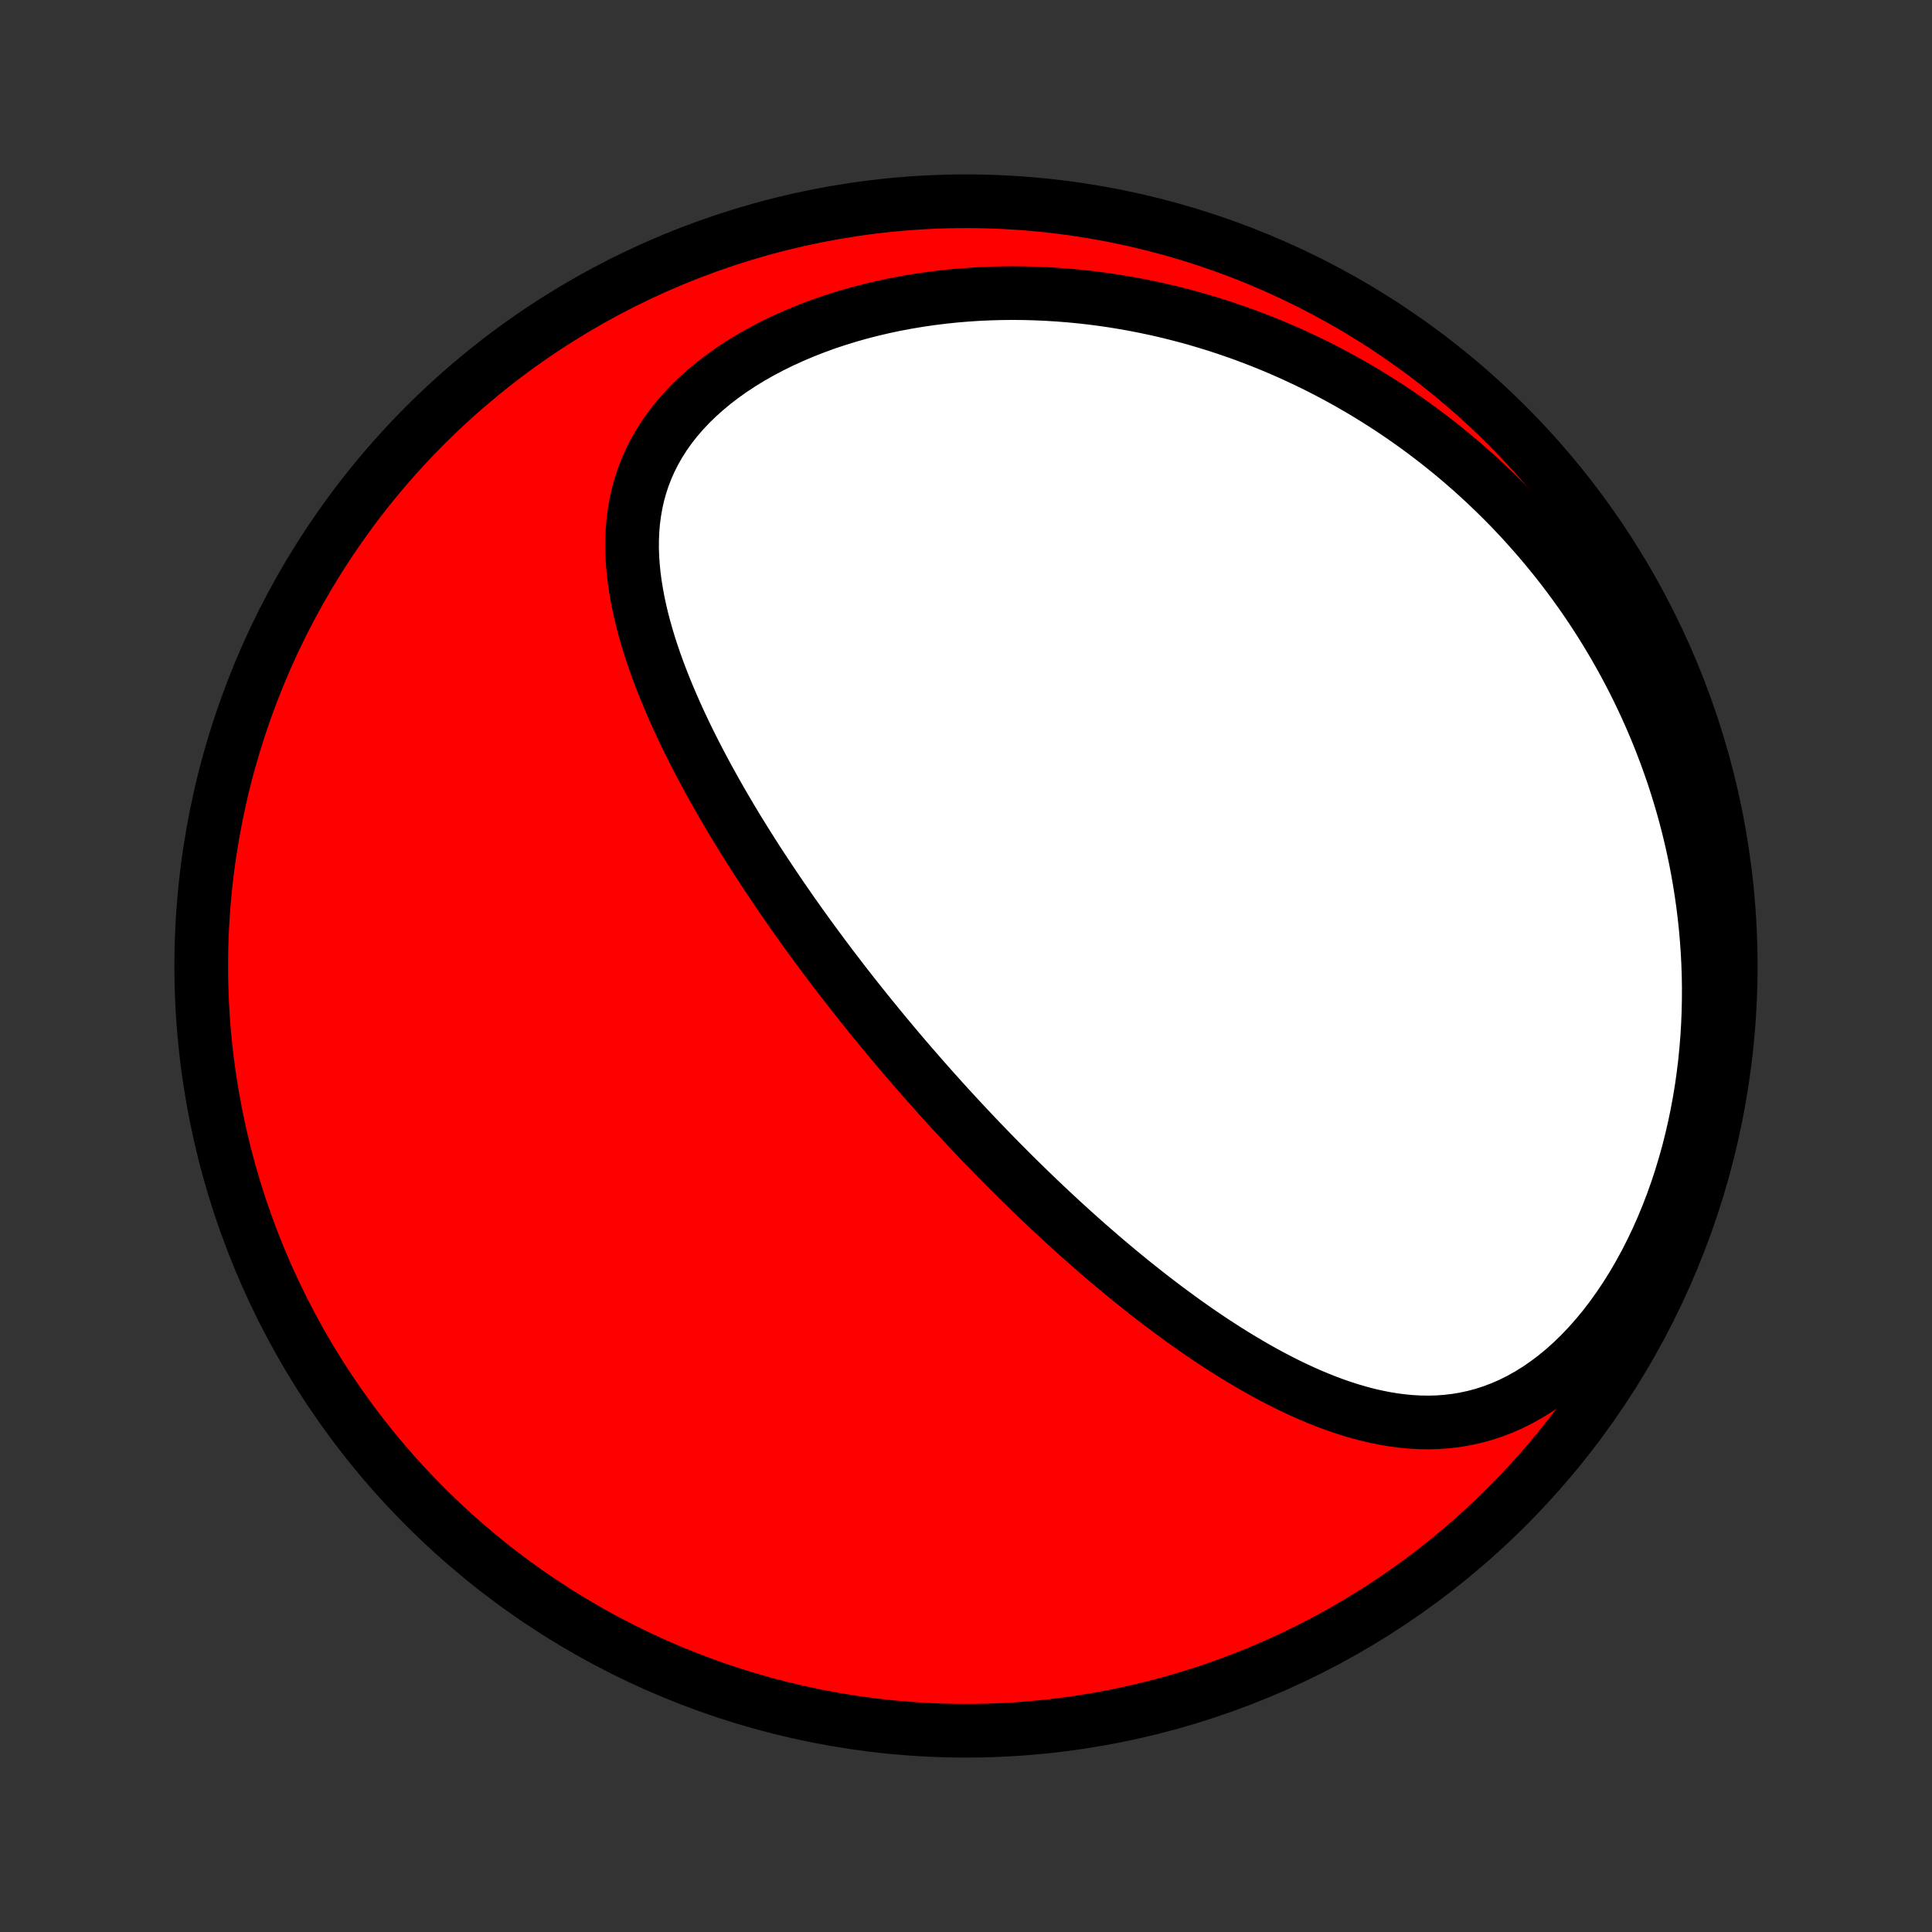 <?xml version="1.0" encoding="utf-8" standalone="no"?>
<!DOCTYPE svg PUBLIC "-//W3C//DTD SVG 1.1//EN"
  "http://www.w3.org/Graphics/SVG/1.1/DTD/svg11.dtd">
<!-- Created with matplotlib (http://matplotlib.org/) -->
<svg height="72pt" version="1.1" viewBox="0 0 72 72" width="72pt" xmlns="http://www.w3.org/2000/svg" xmlns:xlink="http://www.w3.org/1999/xlink">
 <rect x="0" y="0" width="72" height="72" fill="#333333" stroke="none"/>
 <defs>
  <style type="text/css">
*{stroke-linecap:butt;stroke-linejoin:round;}
  </style>
 </defs>
 <g id="figure_1">
  <g id="patch_1">
   <path d="
M0 72
L72 72
L72 0
L0 0
z
" style="fill:none;"/>
  </g>
  <g id="axes_1">
   <g id="PatchCollection_1">
    <defs>
     <path d="
M36 -7.5
C43.558 -7.5 50.808 -10.503 56.153 -15.848
C61.497 -21.192 64.5 -28.442 64.5 -36
C64.5 -43.558 61.497 -50.808 56.153 -56.153
C50.808 -61.497 43.558 -64.5 36 -64.5
C28.442 -64.5 21.192 -61.497 15.848 -56.153
C10.503 -50.808 7.5 -43.558 7.5 -36
C7.5 -28.442 10.503 -21.192 15.848 -15.848
C21.192 -10.503 28.442 -7.5 36 -7.5
z
" id="C0_0_a811fe30f3"/>
     <path d="
M34.625 -31.554
L34.454 -31.747
L34.285 -31.94
L34.116 -32.134
L33.947 -32.328
L33.779 -32.524
L33.611 -32.72
L33.444 -32.917
L33.278 -33.115
L33.111 -33.315
L32.945 -33.515
L32.779 -33.716
L32.614 -33.918
L32.448 -34.121
L32.283 -34.326
L32.118 -34.531
L31.954 -34.738
L31.789 -34.946
L31.625 -35.156
L31.461 -35.367
L31.297 -35.579
L31.133 -35.793
L30.969 -36.008
L30.806 -36.225
L30.642 -36.444
L30.479 -36.664
L30.316 -36.886
L30.152 -37.11
L29.989 -37.335
L29.826 -37.563
L29.663 -37.792
L29.5 -38.023
L29.338 -38.257
L29.175 -38.492
L29.013 -38.729
L28.851 -38.969
L28.689 -39.211
L28.527 -39.454
L28.365 -39.701
L28.204 -39.949
L28.043 -40.2
L27.883 -40.453
L27.723 -40.709
L27.563 -40.967
L27.404 -41.228
L27.246 -41.491
L27.089 -41.757
L26.932 -42.025
L26.776 -42.296
L26.622 -42.57
L26.468 -42.846
L26.316 -43.125
L26.165 -43.407
L26.015 -43.691
L25.868 -43.978
L25.722 -44.268
L25.578 -44.56
L25.437 -44.856
L25.298 -45.153
L25.162 -45.454
L25.029 -45.757
L24.899 -46.062
L24.772 -46.37
L24.65 -46.681
L24.531 -46.993
L24.417 -47.309
L24.308 -47.626
L24.204 -47.945
L24.106 -48.267
L24.014 -48.59
L23.929 -48.916
L23.851 -49.243
L23.781 -49.571
L23.719 -49.901
L23.666 -50.232
L23.622 -50.564
L23.589 -50.897
L23.566 -51.23
L23.555 -51.564
L23.557 -51.898
L23.571 -52.231
L23.599 -52.564
L23.642 -52.896
L23.699 -53.226
L23.772 -53.555
L23.862 -53.882
L23.968 -54.207
L24.092 -54.528
L24.233 -54.846
L24.392 -55.16
L24.569 -55.47
L24.763 -55.775
L24.976 -56.074
L25.206 -56.368
L25.454 -56.655
L25.718 -56.936
L25.999 -57.209
L26.295 -57.474
L26.606 -57.732
L26.932 -57.981
L27.27 -58.221
L27.621 -58.452
L27.984 -58.674
L28.357 -58.886
L28.74 -59.088
L29.132 -59.281
L29.532 -59.463
L29.939 -59.636
L30.353 -59.798
L30.772 -59.951
L31.196 -60.093
L31.624 -60.225
L32.056 -60.347
L32.491 -60.459
L32.928 -60.561
L33.366 -60.654
L33.806 -60.736
L34.247 -60.81
L34.687 -60.874
L35.128 -60.929
L35.567 -60.975
L36.006 -61.012
L36.444 -61.041
L36.879 -61.061
L37.313 -61.073
L37.745 -61.077
L38.174 -61.073
L38.601 -61.061
L39.024 -61.042
L39.445 -61.016
L39.862 -60.983
L40.277 -60.943
L40.687 -60.897
L41.094 -60.844
L41.498 -60.785
L41.898 -60.719
L42.294 -60.648
L42.686 -60.571
L43.074 -60.489
L43.458 -60.401
L43.839 -60.307
L44.215 -60.209
L44.587 -60.106
L44.955 -59.997
L45.32 -59.885
L45.68 -59.767
L46.036 -59.645
L46.389 -59.519
L46.737 -59.388
L47.081 -59.254
L47.422 -59.115
L47.758 -58.972
L48.091 -58.826
L48.42 -58.675
L48.745 -58.521
L49.067 -58.364
L49.384 -58.203
L49.698 -58.038
L50.009 -57.87
L50.316 -57.698
L50.619 -57.523
L50.919 -57.345
L51.215 -57.163
L51.508 -56.979
L51.798 -56.791
L52.084 -56.6
L52.367 -56.405
L52.647 -56.208
L52.923 -56.008
L53.197 -55.804
L53.467 -55.597
L53.734 -55.388
L53.998 -55.175
L54.259 -54.959
L54.516 -54.74
L54.771 -54.518
L55.023 -54.293
L55.272 -54.064
L55.518 -53.833
L55.761 -53.598
L56.001 -53.361
L56.239 -53.12
L56.473 -52.876
L56.705 -52.628
L56.933 -52.377
L57.159 -52.123
L57.382 -51.866
L57.602 -51.605
L57.819 -51.341
L58.034 -51.074
L58.245 -50.803
L58.454 -50.528
L58.659 -50.25
L58.862 -49.968
L59.062 -49.683
L59.258 -49.394
L59.452 -49.1
L59.643 -48.804
L59.83 -48.503
L60.014 -48.198
L60.195 -47.889
L60.373 -47.577
L60.547 -47.26
L60.718 -46.939
L60.886 -46.614
L61.05 -46.284
L61.21 -45.95
L61.367 -45.612
L61.519 -45.269
L61.668 -44.922
L61.813 -44.571
L61.953 -44.214
L62.089 -43.854
L62.221 -43.488
L62.349 -43.118
L62.471 -42.743
L62.589 -42.363
L62.702 -41.979
L62.81 -41.59
L62.912 -41.196
L63.009 -40.797
L63.1 -40.394
L63.186 -39.985
L63.265 -39.572
L63.338 -39.155
L63.405 -38.732
L63.465 -38.305
L63.518 -37.874
L63.565 -37.438
L63.603 -36.998
L63.635 -36.553
L63.658 -36.105
L63.674 -35.652
L63.681 -35.196
L63.679 -34.736
L63.669 -34.273
L63.65 -33.807
L63.622 -33.338
L63.584 -32.867
L63.537 -32.393
L63.479 -31.918
L63.412 -31.441
L63.334 -30.963
L63.245 -30.485
L63.146 -30.007
L63.036 -29.53
L62.916 -29.053
L62.783 -28.578
L62.64 -28.106
L62.486 -27.637
L62.32 -27.172
L62.143 -26.711
L61.954 -26.255
L61.755 -25.806
L61.544 -25.364
L61.323 -24.93
L61.091 -24.506
L60.849 -24.091
L60.596 -23.687
L60.334 -23.295
L60.063 -22.916
L59.783 -22.55
L59.495 -22.2
L59.198 -21.865
L58.895 -21.547
L58.585 -21.246
L58.27 -20.963
L57.949 -20.699
L57.623 -20.454
L57.294 -20.228
L56.962 -20.022
L56.627 -19.835
L56.29 -19.668
L55.951 -19.521
L55.612 -19.393
L55.272 -19.283
L54.932 -19.192
L54.593 -19.119
L54.255 -19.062
L53.918 -19.023
L53.582 -18.998
L53.248 -18.989
L52.916 -18.994
L52.586 -19.012
L52.258 -19.043
L51.932 -19.085
L51.609 -19.139
L51.289 -19.203
L50.971 -19.276
L50.656 -19.359
L50.344 -19.45
L50.035 -19.549
L49.729 -19.655
L49.425 -19.768
L49.125 -19.888
L48.828 -20.012
L48.533 -20.143
L48.242 -20.278
L47.953 -20.418
L47.668 -20.562
L47.385 -20.71
L47.106 -20.861
L46.829 -21.016
L46.556 -21.174
L46.285 -21.334
L46.017 -21.497
L45.752 -21.662
L45.491 -21.829
L45.231 -21.998
L44.975 -22.169
L44.722 -22.341
L44.471 -22.515
L44.223 -22.69
L43.978 -22.866
L43.735 -23.044
L43.495 -23.222
L43.257 -23.401
L43.022 -23.58
L42.79 -23.76
L42.56 -23.941
L42.332 -24.123
L42.106 -24.304
L41.883 -24.487
L41.662 -24.669
L41.443 -24.852
L41.227 -25.035
L41.012 -25.218
L40.8 -25.402
L40.589 -25.585
L40.38 -25.769
L40.174 -25.953
L39.969 -26.137
L39.766 -26.322
L39.565 -26.506
L39.365 -26.69
L39.167 -26.875
L38.971 -27.059
L38.776 -27.244
L38.582 -27.429
L38.391 -27.614
L38.2 -27.799
L38.011 -27.984
L37.823 -28.169
L37.637 -28.355
L37.452 -28.54
L37.268 -28.726
L37.085 -28.912
L36.903 -29.099
L36.723 -29.285
L36.543 -29.472
L36.364 -29.659
L36.187 -29.847
L36.01 -30.035
L35.834 -30.223
L35.659 -30.412
L35.485 -30.601
L35.311 -30.79
L35.139 -30.98
L34.967 -31.171
z
" id="C0_1_b5eec9dbb6"/>
    </defs>
    <g clip-path="url(#p1bffca34e9)">
     <use style="fill:#ff0000;stroke:#000000;stroke-width:2.0;" x="0.0" xlink:href="#C0_0_a811fe30f3" y="72.0"/>
    </g>
    <g clip-path="url(#p1bffca34e9)">
     <use style="fill:#ffffff;stroke:#000000;stroke-width:2.0;" x="0.0" xlink:href="#C0_1_b5eec9dbb6" y="72.0"/>
    </g>
   </g>
  </g>
 </g>
 <defs>
  <clipPath id="p1bffca34e9">
   <rect height="72.0" width="72.0" x="0.0" y="0.0"/>
  </clipPath>
 </defs>
</svg>
